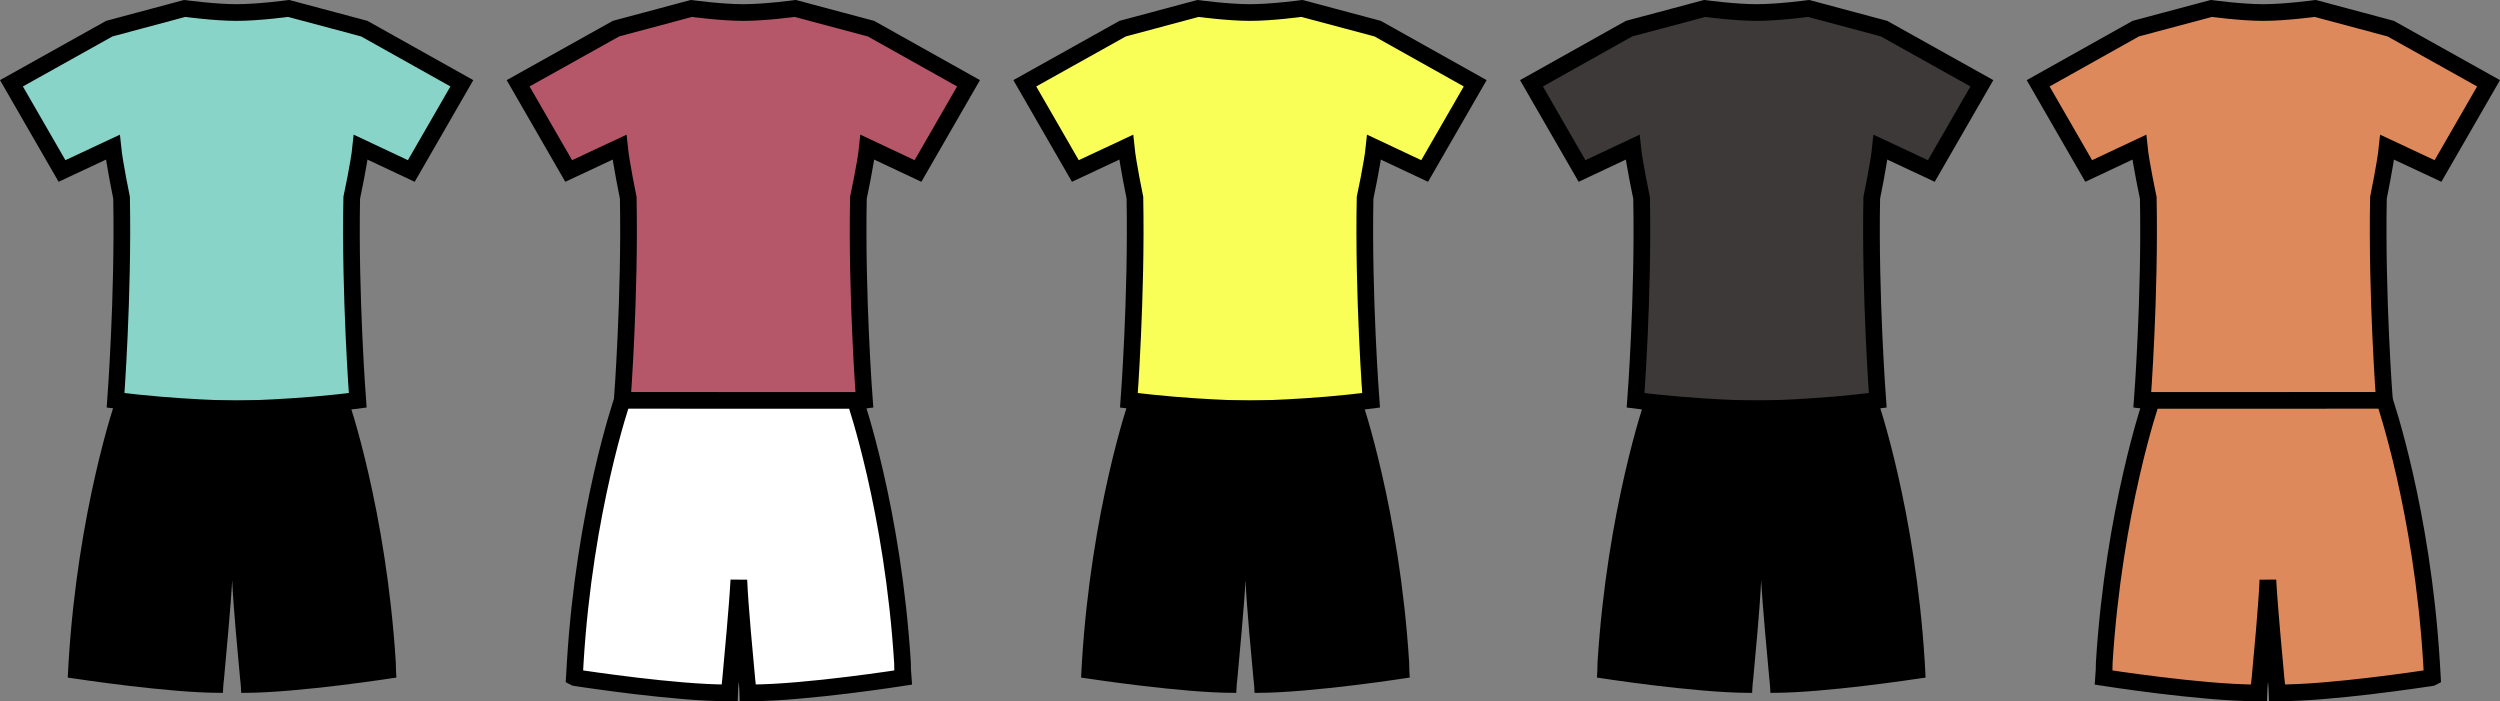 <?xml version="1.0" encoding="UTF-8"?>
<!-- Created with Inkscape (http://www.inkscape.org/) -->
<svg id="svg2724" width="39.71mm" height="11.137mm" version="1.1" viewBox="0 0 39.71 11.137" xmlns="http://www.w3.org/2000/svg">
 <rect x="0" y="0" width="39.71" height="11.137" fill="#808080" stroke="none"/>
 <g id="layer1" transform="translate(27.451 -63.175)" fill-rule="evenodd" stroke-width=".265">
  <path id="path115" d="m-24.517 63.309-1.198 0.321-1.554 0.868 0.803 1.393 0.807-0.378c0.026 0.256 0.139 0.803 0.139 0.803 0.03 1.558-0.095 3.217-0.095 3.217 0.955 0.126 1.923 0.139 1.923 0.139s0.972-0.013 1.923-0.139c0 0-0.126-1.658-0.095-3.217 0 0 0.117-0.547 0.143-0.803l0.803 0.378 0.803-1.393-1.55-0.868-1.202-0.321s-0.473 0.065-0.825 0.065c-0.352 0-0.825-0.065-0.825-0.065z" fill="#88d4c8" stroke="#000"/>
  <path id="path119" d="m-25.615 69.534s-0.599 1.732-0.747 4.163c-0.004 0.056-0.009 0.182-0.013 0.239 0 0 0.009 0.005 0.022 0.005 0.178 0.026 1.584 0.239 2.4 0.239h0.043s0.004-0.126 0.017-0.221c0.03-0.339 0.108-1.146 0.13-1.571 0.017 0.425 0.095 1.233 0.126 1.571 0.013 0.095 0.017 0.221 0.017 0.221 0.015 2.64e-4 0.029 2.64e-4 0.044 2.64e-4 0.873 0 2.421-0.243 2.421-0.243-0.004-0.056-0.009-0.182-0.009-0.239-0.152-2.431-0.751-4.163-0.751-4.163z"/>
  <path id="path827" d="m-16.469 63.309-1.198 0.321-1.554 0.868 0.803 1.393 0.807-0.378c0.026 0.256 0.139 0.803 0.139 0.803 0.03 1.558-0.095 3.217-0.095 3.217 0.955 0.126 1.923 0.139 1.923 0.139s0.972-0.013 1.923-0.139c0 0-0.126-1.658-0.095-3.217 0 0 0.117-0.547 0.143-0.803l0.803 0.378 0.803-1.393-1.55-0.868-1.202-0.321s-0.473 0.065-0.825 0.065c-0.352 0-0.825-0.065-0.825-0.065z" fill="#b55768" stroke="#000"/>
  <path id="path831" d="m-17.567 69.534s-0.599 1.732-0.747 4.163c-0.004 0.056-0.009 0.182-0.013 0.239 0 0 0.009 0.005 0.022 0.005 0.178 0.026 1.584 0.239 2.4 0.239h0.043s0.004-0.126 0.017-0.221c0.03-0.339 0.108-1.146 0.13-1.571 0.017 0.425 0.095 1.233 0.126 1.571 0.013 0.095 0.017 0.221 0.017 0.221 0.015 2.64e-4 0.029 2.64e-4 0.044 2.64e-4 0.873 0 2.421-0.243 2.421-0.243-0.005-0.056-0.009-0.182-0.009-0.239-0.152-2.431-0.751-4.163-0.751-4.163z" fill="#fff" stroke="#000"/>
  <path id="path835" d="m-8.421 63.309-1.198 0.321-1.554 0.868 0.803 1.393 0.807-0.378c0.026 0.256 0.139 0.803 0.139 0.803 0.03 1.558-0.095 3.217-0.095 3.217 0.955 0.126 1.923 0.139 1.923 0.139s0.972-0.013 1.923-0.139c0 0-0.126-1.658-0.095-3.217 0 0 0.117-0.547 0.143-0.803l0.803 0.378 0.803-1.393-1.55-0.868-1.202-0.321s-0.473 0.065-0.825 0.065c-0.352 0-0.825-0.065-0.825-0.065z" fill="#faff58" stroke="#000"/>
  <path id="path839" d="m-9.519 69.534s-0.599 1.732-0.747 4.163c-0.004 0.056-0.009 0.182-0.013 0.239 0 0 0.009 0.005 0.022 0.005 0.178 0.026 1.584 0.239 2.4 0.239h0.043s0.004-0.126 0.017-0.221c0.03-0.339 0.108-1.146 0.13-1.571 0.017 0.425 0.095 1.233 0.126 1.571 0.013 0.095 0.017 0.221 0.017 0.221 0.015 2.64e-4 0.029 2.64e-4 0.044 2.64e-4 0.873 0 2.421-0.243 2.421-0.243-0.005-0.056-0.009-0.182-0.009-0.239-0.152-2.431-0.751-4.163-0.751-4.163z"/>
  <path id="path843" d="m9.325 63.309 1.198 0.321 1.554 0.868-0.803 1.393-0.807-0.378c-0.026 0.256-0.139 0.803-0.139 0.803-0.03 1.558 0.095 3.217 0.095 3.217-0.955 0.126-1.923 0.139-1.923 0.139s-0.972-0.013-1.923-0.139c0 0 0.126-1.658 0.095-3.217 0 0-0.117-0.547-0.143-0.803l-0.803 0.378-0.803-1.393 1.55-0.868 1.202-0.321s0.473 0.065 0.825 0.065c0.352 0 0.825-0.065 0.825-0.065z" fill="#de895b" stroke="#000"/>
  <path id="path847" d="m10.424 69.534s0.599 1.732 0.747 4.163c0.004 0.056 0.009 0.182 0.013 0.239 0 0-0.009 0.005-0.022 0.005-0.178 0.026-1.584 0.239-2.4 0.239h-0.043s-0.004-0.126-0.017-0.221c-0.03-0.339-0.108-1.146-0.13-1.571-0.017 0.425-0.095 1.233-0.126 1.571-0.013 0.095-0.017 0.221-0.017 0.221-0.015 2.64e-4 -0.029 2.64e-4 -0.044 2.64e-4 -0.873 0-2.421-0.243-2.421-0.243 0.005-0.056 0.009-0.182 0.009-0.239 0.152-2.431 0.751-4.163 0.751-4.163z" fill="#de895b" stroke="#000"/>
  <path id="path851" d="m1.277 63.309 1.198 0.321 1.554 0.868-0.803 1.393-0.807-0.378c-0.026 0.256-0.139 0.803-0.139 0.803-0.03 1.558 0.095 3.217 0.095 3.217-0.955 0.126-1.923 0.139-1.923 0.139s-0.972-0.013-1.923-0.139c0 0 0.126-1.658 0.095-3.217 0 0-0.117-0.547-0.143-0.803l-0.803 0.378-0.803-1.393 1.55-0.868 1.202-0.321s0.473 0.065 0.825 0.065c0.352 0 0.825-0.065 0.825-0.065z" fill="#3d3939" stroke="#000"/>
  <path id="path855" d="m2.375 69.534s0.599 1.732 0.747 4.163c0.004 0.056 0.009 0.182 0.013 0.239 0 0-0.009 0.005-0.022 0.005-0.178 0.026-1.584 0.239-2.4 0.239h-0.043s-0.004-0.126-0.017-0.221c-0.03-0.339-0.108-1.146-0.13-1.571-0.017 0.425-0.095 1.233-0.126 1.571-0.013 0.095-0.017 0.221-0.017 0.221-0.015 2.64e-4 -0.029 2.64e-4 -0.044 2.64e-4 -0.873 0-2.421-0.243-2.421-0.243 0.005-0.056 0.009-0.182 0.009-0.239 0.152-2.431 0.751-4.163 0.751-4.163z"/>
 </g>
</svg>
